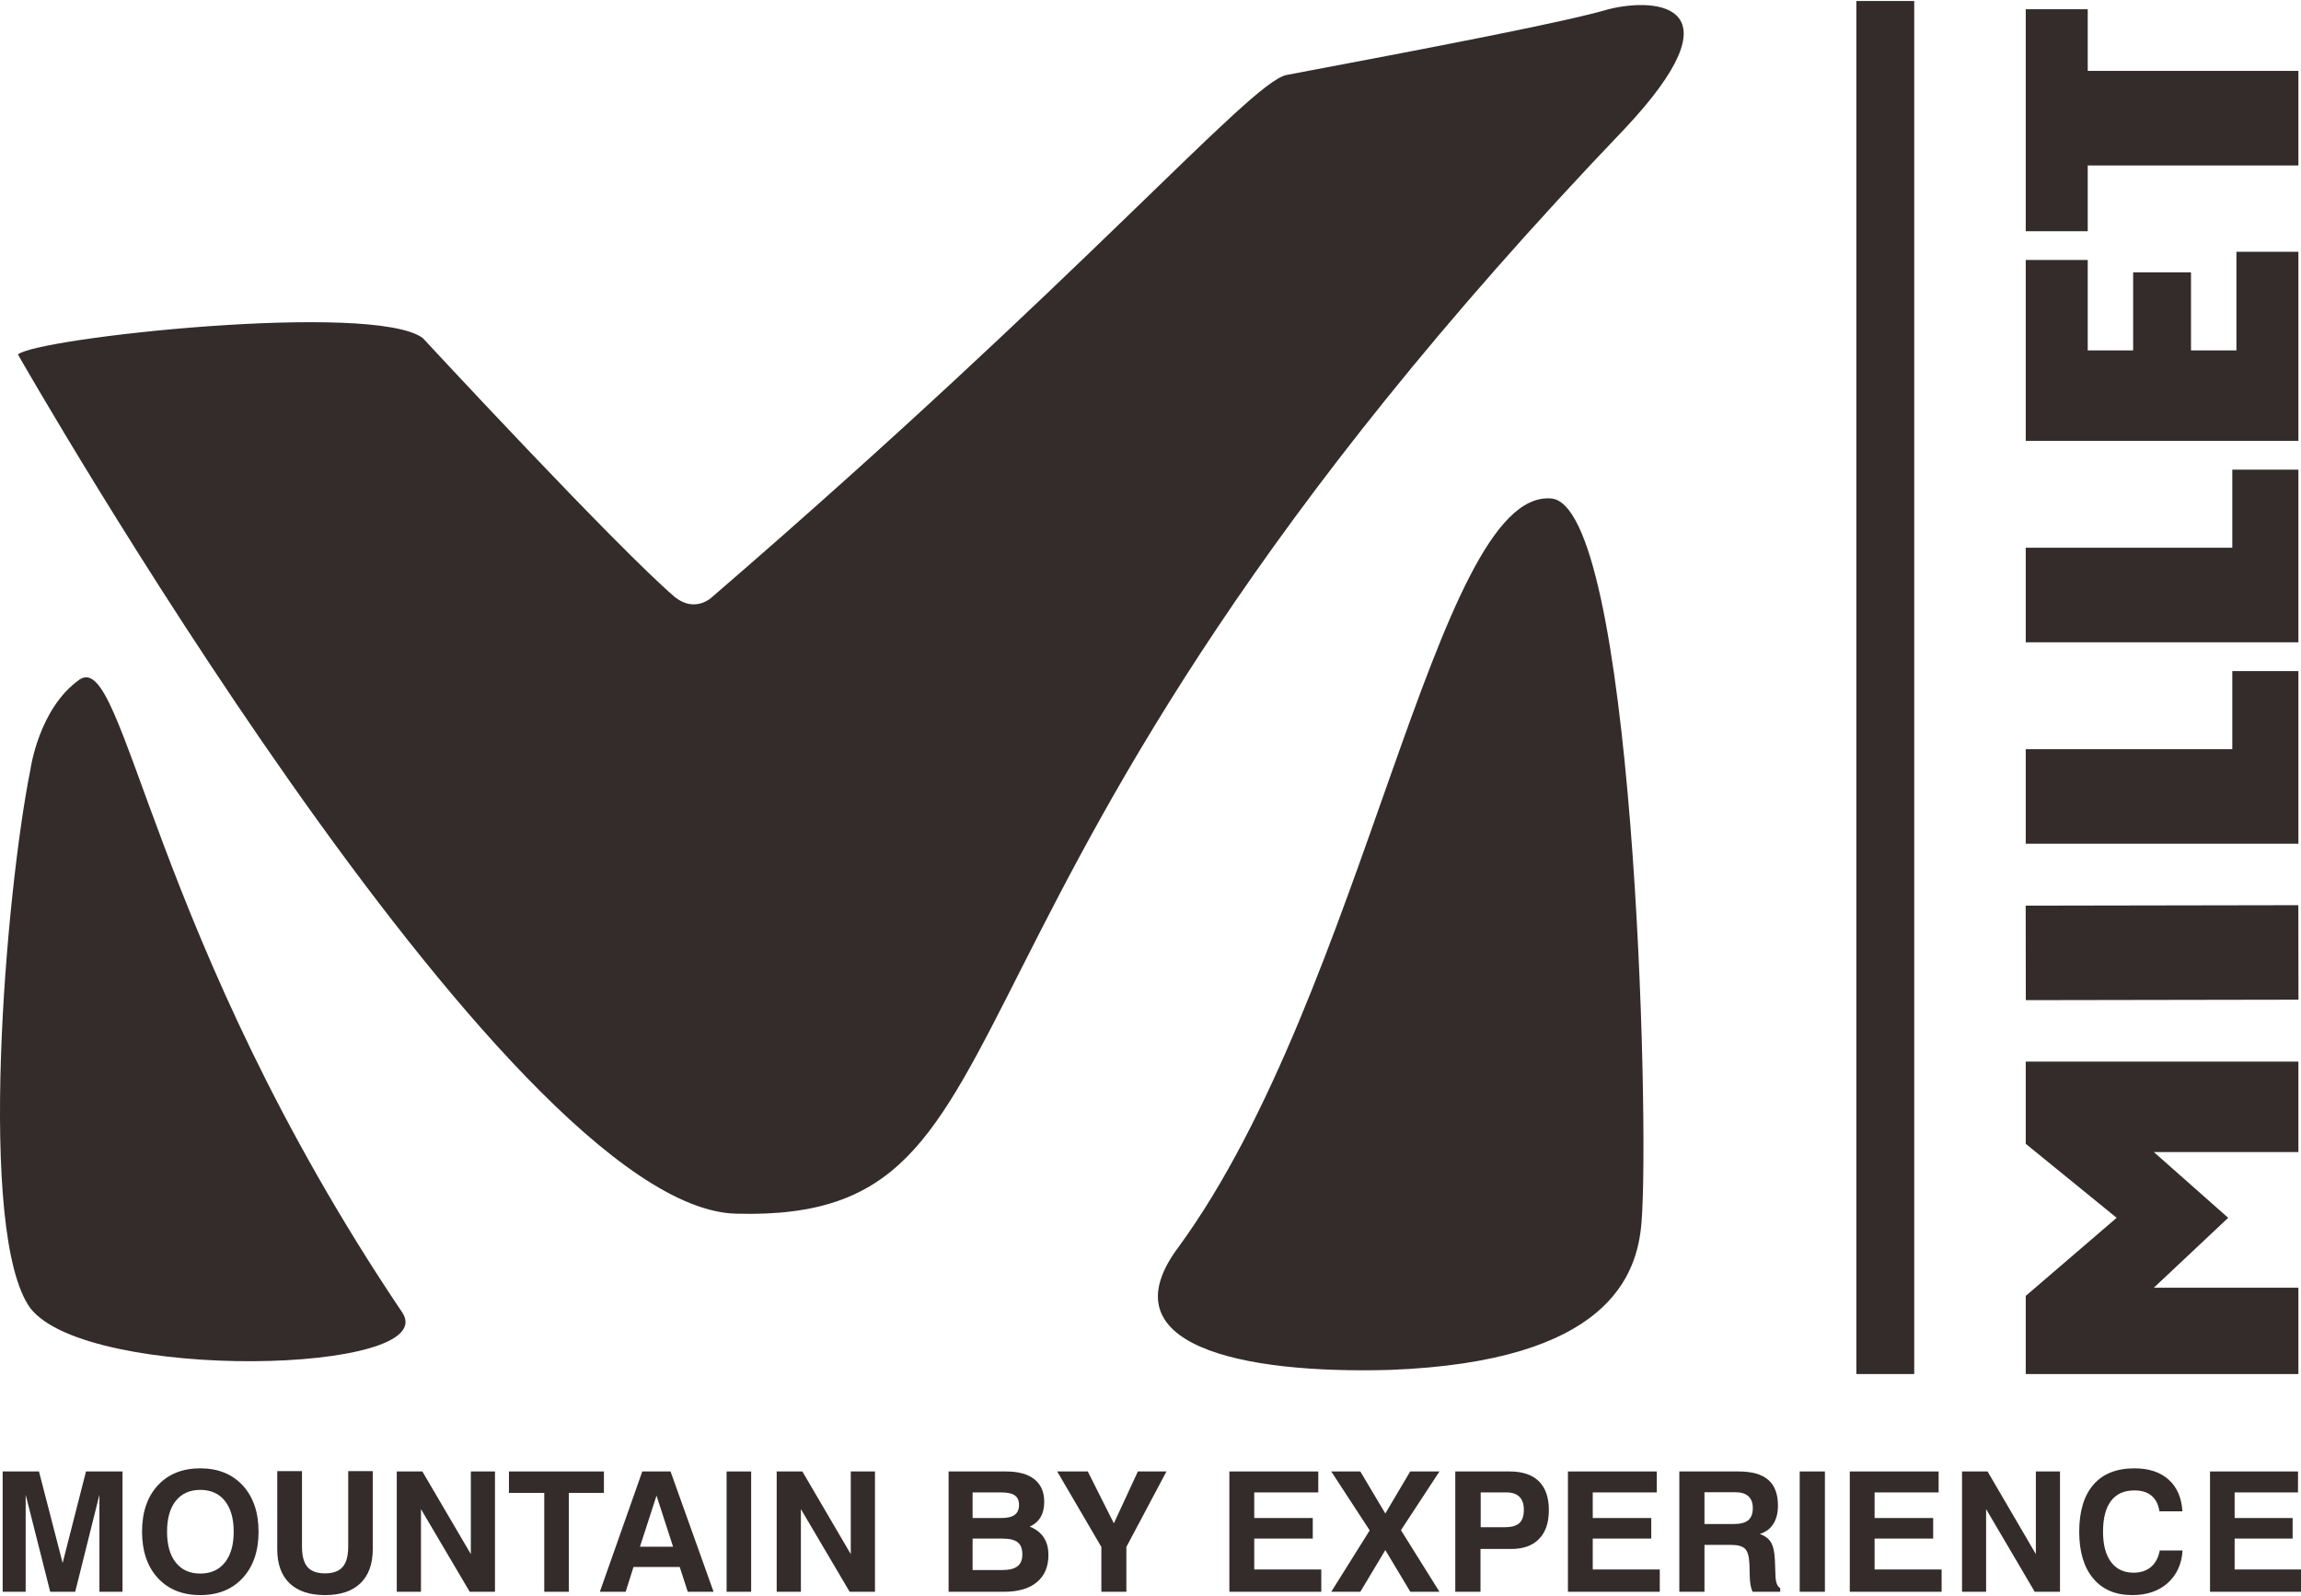 <?xml version="1.0" encoding="UTF-8"?>
<!DOCTYPE svg PUBLIC "-//W3C//DTD SVG 1.1//EN" "http://www.w3.org/Graphics/SVG/1.1/DTD/svg11.dtd">
<!-- Creator: CorelDRAW 2019 (64-Bit) -->
<svg xmlns="http://www.w3.org/2000/svg" xml:space="preserve" width="346px" height="240px" version="1.1" style="shape-rendering:geometricPrecision; text-rendering:geometricPrecision; image-rendering:optimizeQuality; fill-rule:evenodd; clip-rule:evenodd"
viewBox="0 0 346 239.7"
 xmlns:xlink="http://www.w3.org/1999/xlink"
 xmlns:xodm="http://www.corel.com/coreldraw/odm/2003">
 <defs>
  <style type="text/css">
   <![CDATA[
    .fil0 {fill:#332C2B}
    .fil1 {fill:#332C2B;fill-rule:nonzero}
   ]]>
  </style>
 </defs>
 <g id="Layer_x0020_1">
  <path class="fil0" d="M4.57 115.59c-3.73,18.55 -8.08,69.85 0,80.98 8.69,11.13 62.12,9.89 55.91,0.62 -37.9,-56.25 -41.62,-99.52 -48.46,-95.2 -6.21,4.33 -7.45,13.6 -7.45,13.6z"/>
  <path class="fil0" d="M177.26 187.3c-11.18,14.83 9.32,19.16 31.69,18.54 32.92,-1.23 37.27,-14.22 37.89,-22.25 1.24,-15.45 -1.24,-108.18 -13.67,-108.79 -17.39,-1.24 -27.95,74.17 -55.91,112.5z"/>
  <path class="fil0" d="M101.48 89.63c-8.7,-7.42 -37.9,-38.94 -37.9,-38.94 -7.45,-5.57 -58.39,0 -60.88,2.47 0,0 73.31,128.57 108.09,129.19 48.46,1.24 21.75,-46.36 133.56,-163.19 17.4,-18.54 4.97,-19.78 -2.48,-17.92 -6.21,1.85 -25.47,5.56 -48.45,9.89 -5.6,1.23 -30.44,30.29 -86.35,78.5 0,0 -2.49,2.47 -5.59,0z"/>
  <polygon class="fil0" points="345.61,193.48 345.61,206.46 304.61,206.46 304.61,194.71 318.28,182.97 304.61,171.84 304.61,159.48 345.61,159.48 345.61,173.08 323.87,173.08 335.05,182.97 323.87,193.48 "/>
  <polygon class="fil0" points="304.62,150.24 345.62,150.17 345.6,135.96 304.6,136.03 "/>
  <polygon class="fil0" points="345.61,100.76 345.61,126.72 304.61,126.72 304.61,112.5 335.67,112.5 335.67,100.76 "/>
  <polygon class="fil0" points="345.61,70.47 345.61,96.43 304.61,96.43 304.61,82.21 335.67,82.21 335.67,70.47 "/>
  <polygon class="fil0" points="345.61,37.71 345.61,66.14 304.61,66.14 304.61,38.94 313.93,38.94 313.93,52.54 320.76,52.54 320.76,40.8 329.46,40.8 329.46,52.54 336.29,52.54 336.29,37.71 "/>
  <polygon class="fil0" points="345.61,10.51 345.61,24.73 313.93,24.73 313.93,34.62 304.61,34.62 304.61,1.24 313.93,1.24 313.93,10.51 "/>
  <polygon class="fil0" points="279.14,0 287.84,0 287.84,206.46 279.14,206.46 "/>
  <polygon class="fil1" points="332.32,239.2 332.32,221.11 345.55,221.11 345.55,224.26 336.02,224.26 336.02,228.11 344.74,228.11 344.74,231.2 336.02,231.2 336.02,235.85 346,235.85 346,239.2 "/>
  <path class="fil1" d="M328.19 232.99c-0.13,2.05 -0.88,3.68 -2.24,4.9 -1.36,1.21 -3.13,1.81 -5.32,1.81 -2.52,0 -4.48,-0.83 -5.88,-2.51 -1.4,-1.67 -2.1,-4.01 -2.1,-7.02 0,-3.08 0.72,-5.44 2.14,-7.08 1.43,-1.64 3.48,-2.45 6.15,-2.45 2.17,0 3.89,0.56 5.15,1.69 1.26,1.12 1.95,2.71 2.08,4.77l-3.46 0c-0.15,-1.02 -0.54,-1.8 -1.18,-2.34 -0.64,-0.54 -1.5,-0.8 -2.59,-0.8 -1.54,0 -2.71,0.52 -3.51,1.58 -0.8,1.06 -1.2,2.6 -1.2,4.63 0,1.96 0.4,3.48 1.2,4.55 0.79,1.07 1.93,1.61 3.4,1.61 1.06,0 1.93,-0.29 2.61,-0.86 0.68,-0.58 1.12,-1.41 1.32,-2.48l3.43 0z"/>
  <polygon class="fil1" points="295.03,239.2 295.03,221.11 298.87,221.11 306.13,233.54 306.13,221.11 309.76,221.11 309.76,239.2 305.96,239.2 298.65,226.77 298.65,239.2 "/>
  <polygon class="fil1" points="278.15,239.2 278.15,221.11 291.51,221.11 291.51,224.26 281.88,224.26 281.88,228.11 290.69,228.11 290.69,231.2 281.88,231.2 281.88,235.85 291.96,235.85 291.96,239.2 "/>
  <polygon class="fil1" points="270.62,239.2 270.62,221.11 274.41,221.11 274.41,239.2 "/>
  <path class="fil1" d="M252.52 239.2l0 -18.09 8.92 0c2.01,0 3.5,0.42 4.46,1.27 0.97,0.84 1.45,2.13 1.45,3.86 0,1.1 -0.23,2.03 -0.7,2.76 -0.47,0.74 -1.15,1.24 -2.04,1.51 0.8,0.28 1.37,0.7 1.7,1.28 0.34,0.57 0.53,1.46 0.58,2.67l0.08 2.14c0,0.02 0,0.04 0,0.08 0.03,1.08 0.26,1.73 0.72,1.96l0 0.56 -4.15 0c-0.13,-0.26 -0.23,-0.57 -0.3,-0.94 -0.07,-0.37 -0.12,-0.82 -0.13,-1.34l-0.05 -1.9c-0.05,-1.13 -0.26,-1.88 -0.65,-2.27 -0.39,-0.4 -1.08,-0.6 -2.09,-0.6l-4.02 0 0 7.05 -3.78 0zm3.78 -10.19l4.45 0c0.97,0 1.68,-0.19 2.14,-0.57 0.45,-0.39 0.68,-0.99 0.68,-1.82 0,-0.78 -0.22,-1.38 -0.66,-1.78 -0.45,-0.41 -1.1,-0.61 -1.98,-0.61l-4.63 0 0 4.78z"/>
  <polygon class="fil1" points="235.77,239.2 235.77,221.11 249.13,221.11 249.13,224.26 239.5,224.26 239.5,228.11 248.3,228.11 248.3,231.2 239.5,231.2 239.5,235.85 249.58,235.85 249.58,239.2 "/>
  <path class="fil1" d="M222.62 232.76l0 6.44 -3.79 0 0 -18.09 8.19 0c1.93,0 3.39,0.5 4.39,1.48 0.99,0.99 1.49,2.43 1.49,4.34 0,1.86 -0.48,3.3 -1.46,4.31 -0.97,1.01 -2.36,1.52 -4.17,1.52l-4.65 0zm0.03 -3.27l3.66 0c0.99,0 1.71,-0.21 2.16,-0.62 0.45,-0.42 0.67,-1.08 0.67,-2 0,-0.86 -0.22,-1.51 -0.66,-1.95 -0.44,-0.44 -1.1,-0.66 -1.97,-0.66l-3.86 0 0 5.23z"/>
  <polygon class="fil1" points="200.18,239.2 205.96,229.97 200.18,221.11 204.55,221.11 208.31,227.43 212.05,221.11 216.45,221.11 210.66,229.94 216.45,239.2 212.07,239.2 208.31,232.93 204.55,239.2 "/>
  <polygon class="fil1" points="184.86,239.2 184.86,221.11 198.23,221.11 198.23,224.26 188.6,224.26 188.6,228.11 197.4,228.11 197.4,231.2 188.6,231.2 188.6,235.85 198.68,235.85 198.68,239.2 "/>
  <polygon class="fil1" points="169.37,239.2 165.61,239.2 165.61,232.46 158.97,221.11 163.57,221.11 167.49,228.91 171.1,221.11 175.4,221.11 169.37,232.46 "/>
  <path class="fil1" d="M142.64 239.2l0 -18.09 8.63 0c1.87,0 3.29,0.39 4.28,1.18 0.98,0.78 1.47,1.91 1.47,3.4 0,0.92 -0.19,1.68 -0.55,2.29 -0.36,0.62 -0.91,1.09 -1.63,1.42 0.94,0.38 1.65,0.93 2.11,1.64 0.47,0.7 0.7,1.58 0.7,2.64 0,1.76 -0.58,3.12 -1.74,4.08 -1.16,0.96 -2.8,1.44 -4.93,1.44l-8.34 0zm3.61 -11.09l4.3 0c0.92,0 1.6,-0.16 2.03,-0.48 0.43,-0.31 0.65,-0.81 0.65,-1.49 0,-0.66 -0.21,-1.14 -0.63,-1.43 -0.42,-0.3 -1.11,-0.45 -2.08,-0.45l-4.27 0 0 3.85zm0 7.82l4.46 0c1.05,0 1.82,-0.19 2.3,-0.57 0.48,-0.38 0.72,-0.97 0.72,-1.78 0,-0.84 -0.23,-1.45 -0.7,-1.82 -0.48,-0.38 -1.26,-0.56 -2.35,-0.56l-4.43 0 0 4.73z"/>
  <polygon class="fil1" points="116.79,239.2 116.79,221.11 120.65,221.11 127.93,233.54 127.93,221.11 131.57,221.11 131.57,239.2 127.76,239.2 120.43,226.77 120.43,239.2 "/>
  <polygon class="fil1" points="109.26,239.2 109.26,221.11 112.95,221.11 112.95,239.2 "/>
  <path class="fil1" d="M96.58 221.11l4.25 0 6.47 18.09 -3.88 0 -1.21 -3.73 -6.95 0 -1.18 3.73 -3.88 0 6.38 -18.09zm2.14 3.63l-2.49 7.69 4.98 0 -2.49 -7.69z"/>
  <polygon class="fil1" points="81.84,239.2 81.84,224.33 76.53,224.33 76.53,221.11 90.81,221.11 90.81,224.33 85.53,224.33 85.53,239.2 "/>
  <polygon class="fil1" points="59.66,239.2 59.66,221.11 63.51,221.11 70.8,233.54 70.8,221.11 74.43,221.11 74.43,239.2 70.63,239.2 63.3,226.77 63.3,239.2 "/>
  <path class="fil1" d="M41.69 221.06l3.72 0 0 11.35c0,1.39 0.27,2.42 0.82,3.06 0.56,0.64 1.43,0.96 2.64,0.96 1.21,0 2.1,-0.32 2.65,-0.96 0.56,-0.64 0.84,-1.66 0.84,-3.06l0 -11.35 3.69 0 0 11.75c0,2.22 -0.62,3.92 -1.85,5.11 -1.23,1.18 -3,1.78 -5.31,1.78 -2.33,0 -4.11,-0.59 -5.34,-1.77 -1.24,-1.19 -1.86,-2.9 -1.86,-5.12l0 -11.75z"/>
  <path class="fil1" d="M21.36 230.17c0,-2.92 0.79,-5.25 2.36,-6.96 1.58,-1.71 3.71,-2.57 6.39,-2.57 2.67,0 4.8,0.86 6.39,2.57 1.58,1.73 2.38,4.04 2.38,6.96 0,2.91 -0.8,5.23 -2.38,6.95 -1.59,1.72 -3.72,2.58 -6.39,2.58 -2.68,0 -4.81,-0.86 -6.39,-2.58 -1.57,-1.72 -2.36,-4.04 -2.36,-6.95zm3.76 0c0,1.99 0.44,3.53 1.31,4.63 0.88,1.11 2.11,1.66 3.68,1.66 1.59,0 2.82,-0.55 3.7,-1.66 0.89,-1.1 1.33,-2.64 1.33,-4.63 0,-1.99 -0.44,-3.53 -1.33,-4.64 -0.88,-1.1 -2.11,-1.65 -3.7,-1.65 -1.57,0 -2.8,0.55 -3.68,1.65 -0.87,1.09 -1.31,2.64 -1.31,4.64z"/>
  <polygon class="fil1" points="0.4,239.2 0.4,221.11 5.86,221.11 9.42,234.87 12.93,221.11 18.42,221.11 18.42,239.2 14.95,239.2 14.95,224.61 11.31,239.2 7.55,239.2 3.86,224.61 3.86,239.2 "/>
 </g>
</svg>
